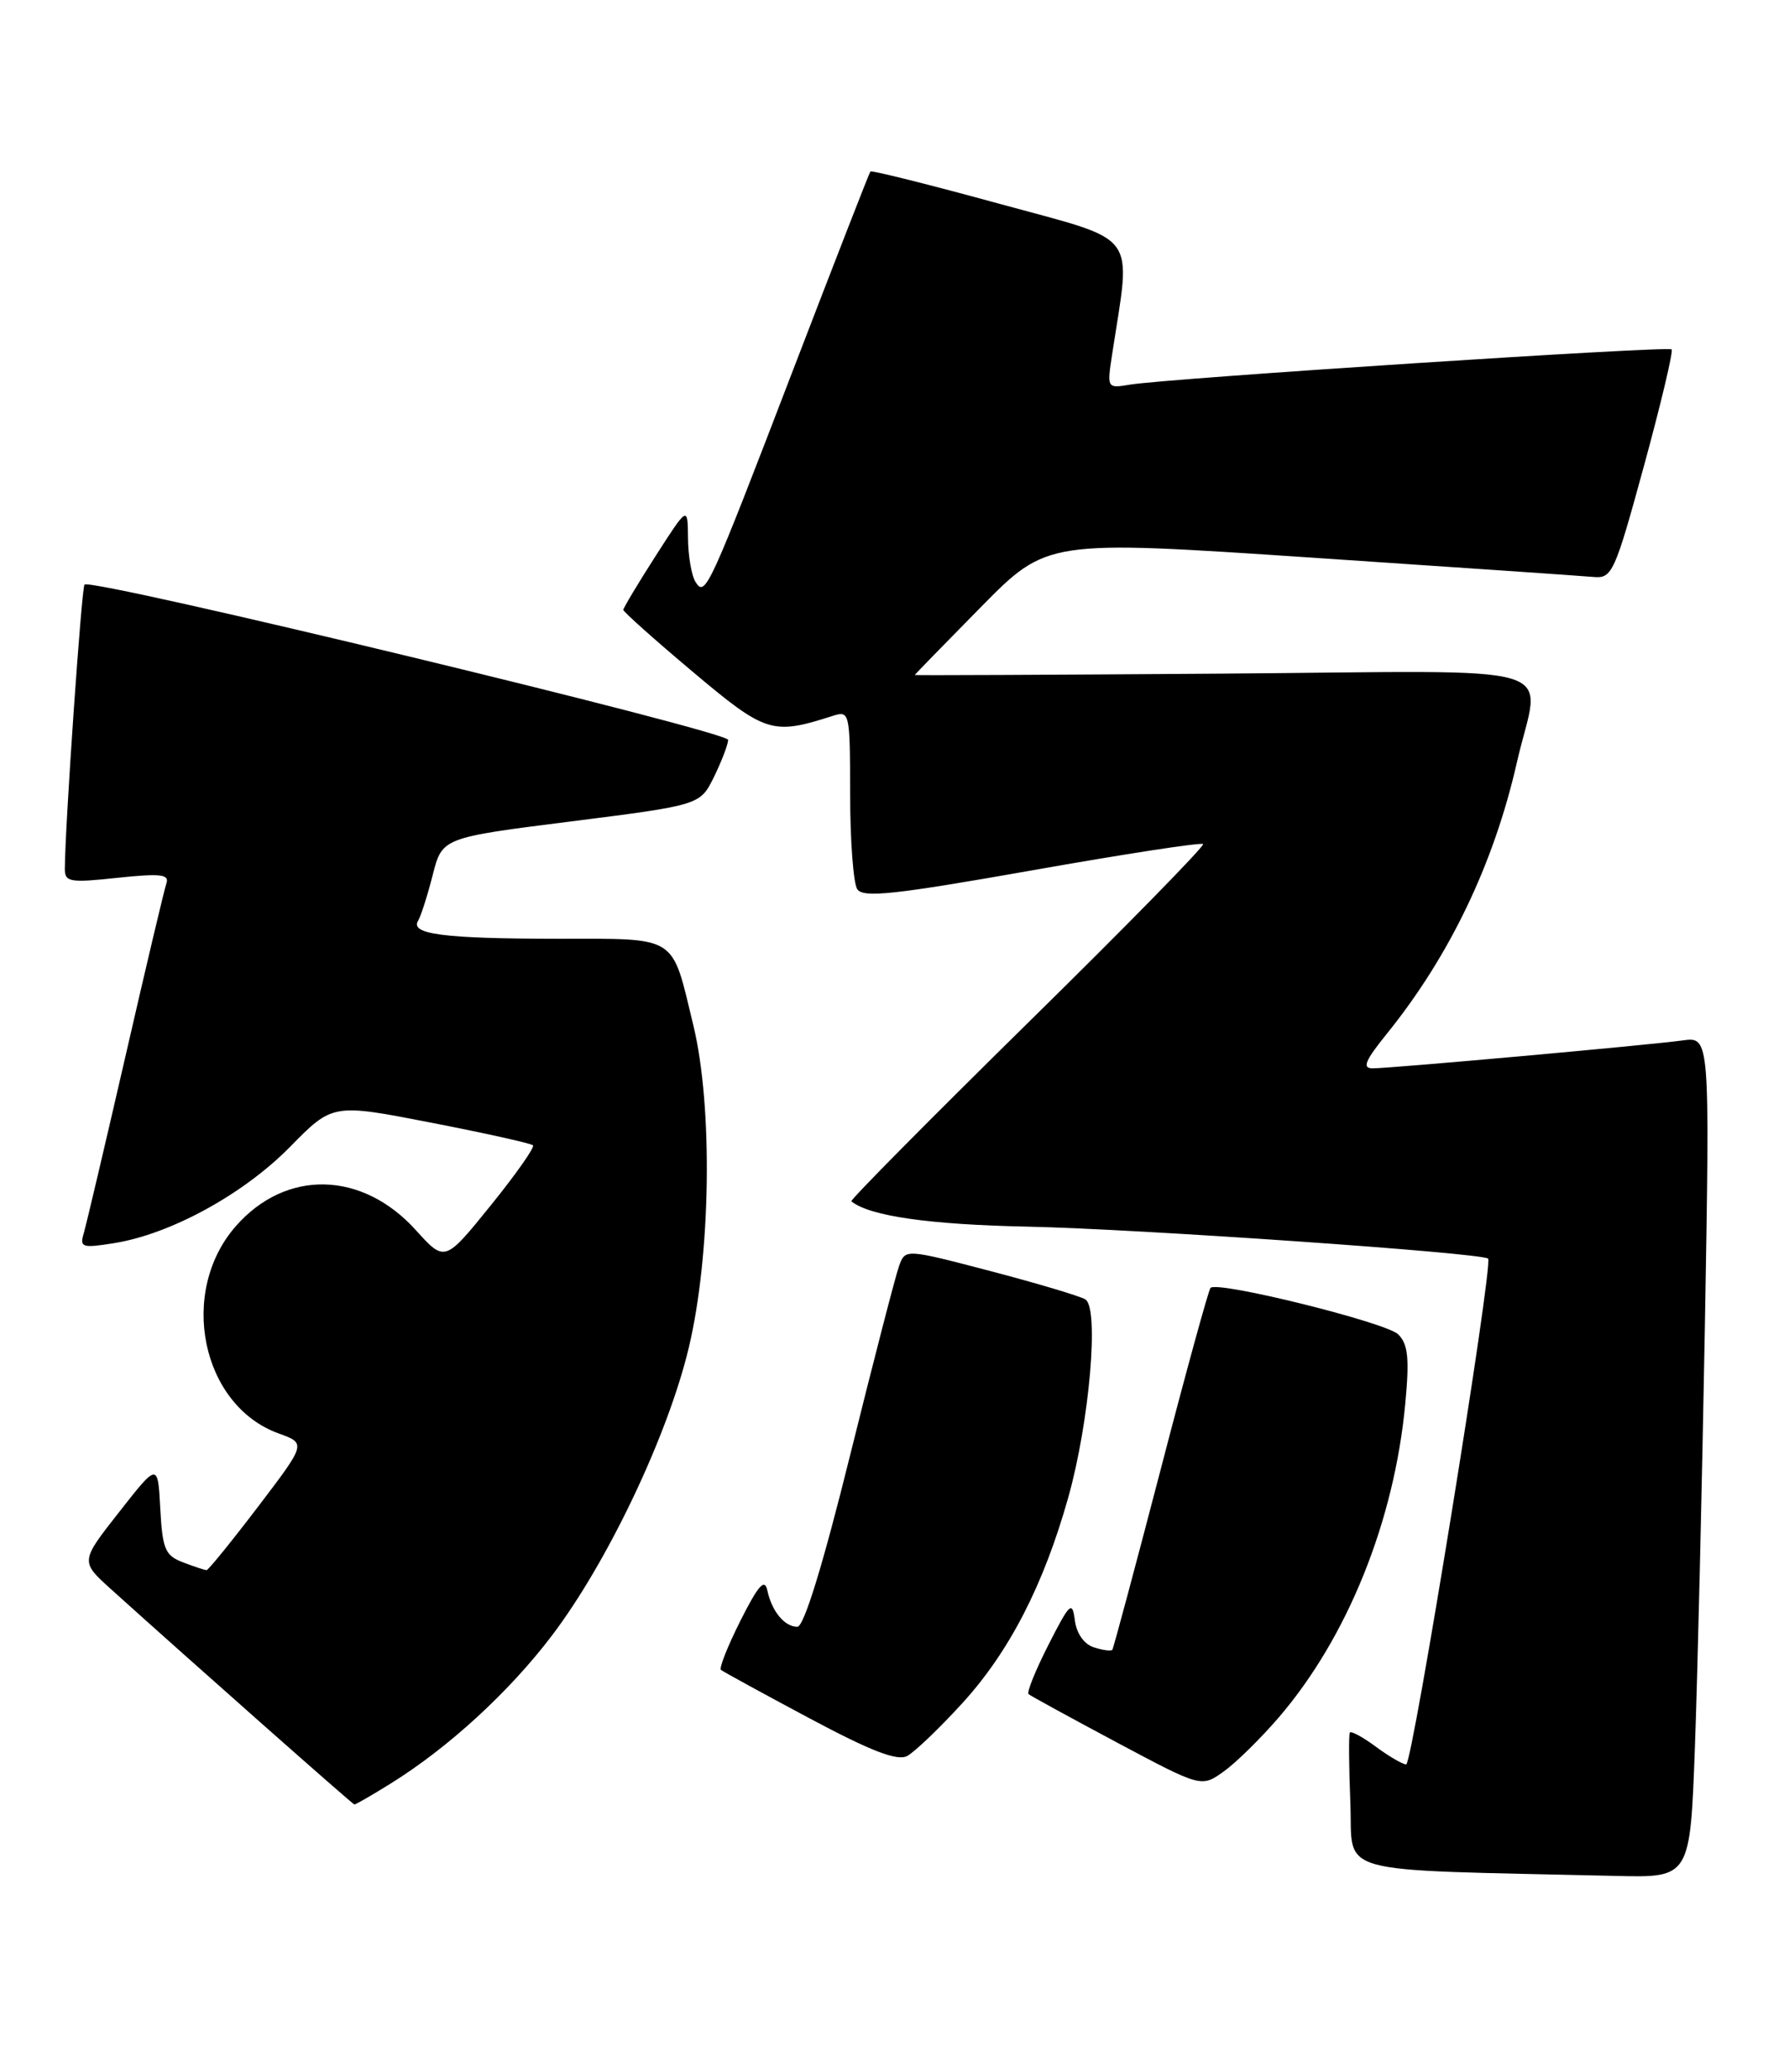 <?xml version="1.0" encoding="UTF-8" standalone="no"?>
<!DOCTYPE svg PUBLIC "-//W3C//DTD SVG 1.1//EN" "http://www.w3.org/Graphics/SVG/1.1/DTD/svg11.dtd" >
<svg xmlns="http://www.w3.org/2000/svg" xmlns:xlink="http://www.w3.org/1999/xlink" version="1.1" viewBox="0 0 221 256">
 <g >
 <path fill="currentColor"
d=" M 209.38 215.75 C 209.71 206.81 210.26 183.43 210.61 163.79 C 211.23 128.09 211.23 128.09 207.87 128.55 C 203.55 129.14 171.79 132.00 169.56 132.00 C 168.24 132.00 168.63 131.06 171.30 127.75 C 179.06 118.15 184.54 106.73 187.39 94.18 C 190.26 81.56 194.74 82.91 151.00 83.23 C 130.10 83.38 113.00 83.46 113.00 83.40 C 113.00 83.35 116.68 79.57 121.17 75.01 C 129.35 66.71 129.35 66.71 161.92 68.89 C 179.84 70.09 195.58 71.17 196.89 71.29 C 199.15 71.49 199.49 70.72 203.09 57.54 C 205.19 49.86 206.72 43.39 206.50 43.17 C 206.06 42.72 144.29 46.75 139.62 47.52 C 136.74 48.00 136.74 47.99 137.39 43.75 C 139.74 28.37 140.94 29.97 123.50 25.19 C 114.85 22.82 107.66 21.02 107.52 21.19 C 107.38 21.36 103.15 32.23 98.11 45.35 C 87.48 73.05 87.13 73.82 85.91 71.89 C 85.43 71.12 85.01 68.70 84.99 66.50 C 84.96 62.50 84.96 62.50 80.98 68.71 C 78.79 72.13 77.00 75.12 77.00 75.35 C 77.00 75.59 80.85 79.03 85.56 82.99 C 94.57 90.58 95.40 90.84 102.75 88.49 C 104.98 87.77 105.00 87.84 105.02 98.13 C 105.02 103.84 105.42 109.11 105.89 109.85 C 106.59 110.97 110.43 110.55 127.48 107.54 C 138.88 105.52 148.39 104.06 148.62 104.29 C 148.85 104.51 139.09 114.48 126.93 126.43 C 114.78 138.39 104.98 148.29 105.17 148.43 C 107.43 150.26 114.81 151.31 127.00 151.56 C 140.50 151.84 183.09 154.80 183.83 155.51 C 184.50 156.15 174.48 218.00 173.71 218.00 C 173.28 218.00 171.59 217.02 169.97 215.82 C 168.35 214.62 166.90 213.84 166.75 214.07 C 166.60 214.31 166.63 218.20 166.81 222.72 C 167.19 231.85 163.93 230.94 199.64 231.78 C 208.79 232.00 208.79 232.00 209.38 215.75 Z  M 48.27 220.36 C 55.41 215.92 62.90 209.04 68.16 202.11 C 75.04 193.05 82.50 177.37 85.09 166.50 C 87.82 155.05 88.08 136.73 85.65 126.68 C 82.91 115.37 83.91 116.00 68.71 115.99 C 54.80 115.97 50.62 115.43 51.65 113.76 C 51.99 113.21 52.80 110.67 53.45 108.13 C 54.62 103.50 54.62 103.50 70.56 101.49 C 86.49 99.47 86.49 99.47 88.20 95.99 C 89.14 94.07 89.93 92.01 89.95 91.42 C 90.00 90.37 11.29 71.37 10.44 72.23 C 10.08 72.59 8.03 102.08 8.01 107.33 C 8.00 108.99 8.61 109.09 14.51 108.46 C 19.80 107.90 20.94 108.02 20.56 109.13 C 20.30 109.88 18.02 119.50 15.50 130.50 C 12.97 141.50 10.65 151.35 10.34 152.40 C 9.82 154.12 10.16 154.23 14.08 153.60 C 21.06 152.49 30.05 147.57 35.80 141.73 C 41.09 136.34 41.09 136.34 53.25 138.71 C 59.94 140.01 65.60 141.27 65.84 141.51 C 66.08 141.75 63.73 145.09 60.61 148.95 C 54.95 155.95 54.95 155.95 51.37 151.99 C 44.74 144.65 35.33 144.44 29.14 151.49 C 21.98 159.65 24.87 173.65 34.42 177.11 C 37.83 178.34 37.83 178.34 31.87 186.17 C 28.59 190.48 25.73 194.00 25.52 194.00 C 25.31 194.00 24.00 193.57 22.62 193.04 C 20.40 192.20 20.07 191.42 19.80 186.40 C 19.50 180.72 19.50 180.72 14.71 186.83 C 9.92 192.93 9.92 192.93 13.71 196.35 C 23.62 205.29 43.53 222.91 43.77 222.95 C 43.92 222.98 45.94 221.81 48.27 220.36 Z  M 157.95 212.22 C 166.45 202.33 172.25 187.94 173.60 173.40 C 174.12 167.83 173.94 166.08 172.73 164.87 C 171.26 163.40 150.43 158.24 149.54 159.12 C 149.30 159.36 146.53 169.44 143.39 181.53 C 140.24 193.61 137.55 203.65 137.41 203.84 C 137.27 204.03 136.24 203.90 135.14 203.54 C 133.92 203.16 132.99 201.84 132.78 200.20 C 132.46 197.75 132.17 198.02 129.52 203.22 C 127.92 206.37 126.81 209.11 127.06 209.32 C 127.30 209.53 132.20 212.21 137.95 215.28 C 148.40 220.85 148.40 220.85 151.15 218.89 C 152.66 217.82 155.72 214.81 157.95 212.22 Z  M 118.84 210.48 C 124.66 204.12 128.92 195.86 131.97 185.00 C 134.59 175.67 135.80 161.61 134.08 160.55 C 133.42 160.14 128.14 158.57 122.36 157.05 C 111.84 154.30 111.84 154.30 111.07 156.40 C 110.65 157.55 107.93 168.06 105.03 179.75 C 101.66 193.36 99.31 201.00 98.50 201.00 C 96.92 201.00 95.34 199.09 94.79 196.50 C 94.46 194.98 93.68 195.86 91.48 200.22 C 89.90 203.37 88.81 206.11 89.06 206.32 C 89.30 206.53 94.20 209.21 99.95 212.28 C 107.59 216.36 110.85 217.62 112.07 216.96 C 112.98 216.47 116.03 213.56 118.84 210.48 Z "/>
</g>
</svg>